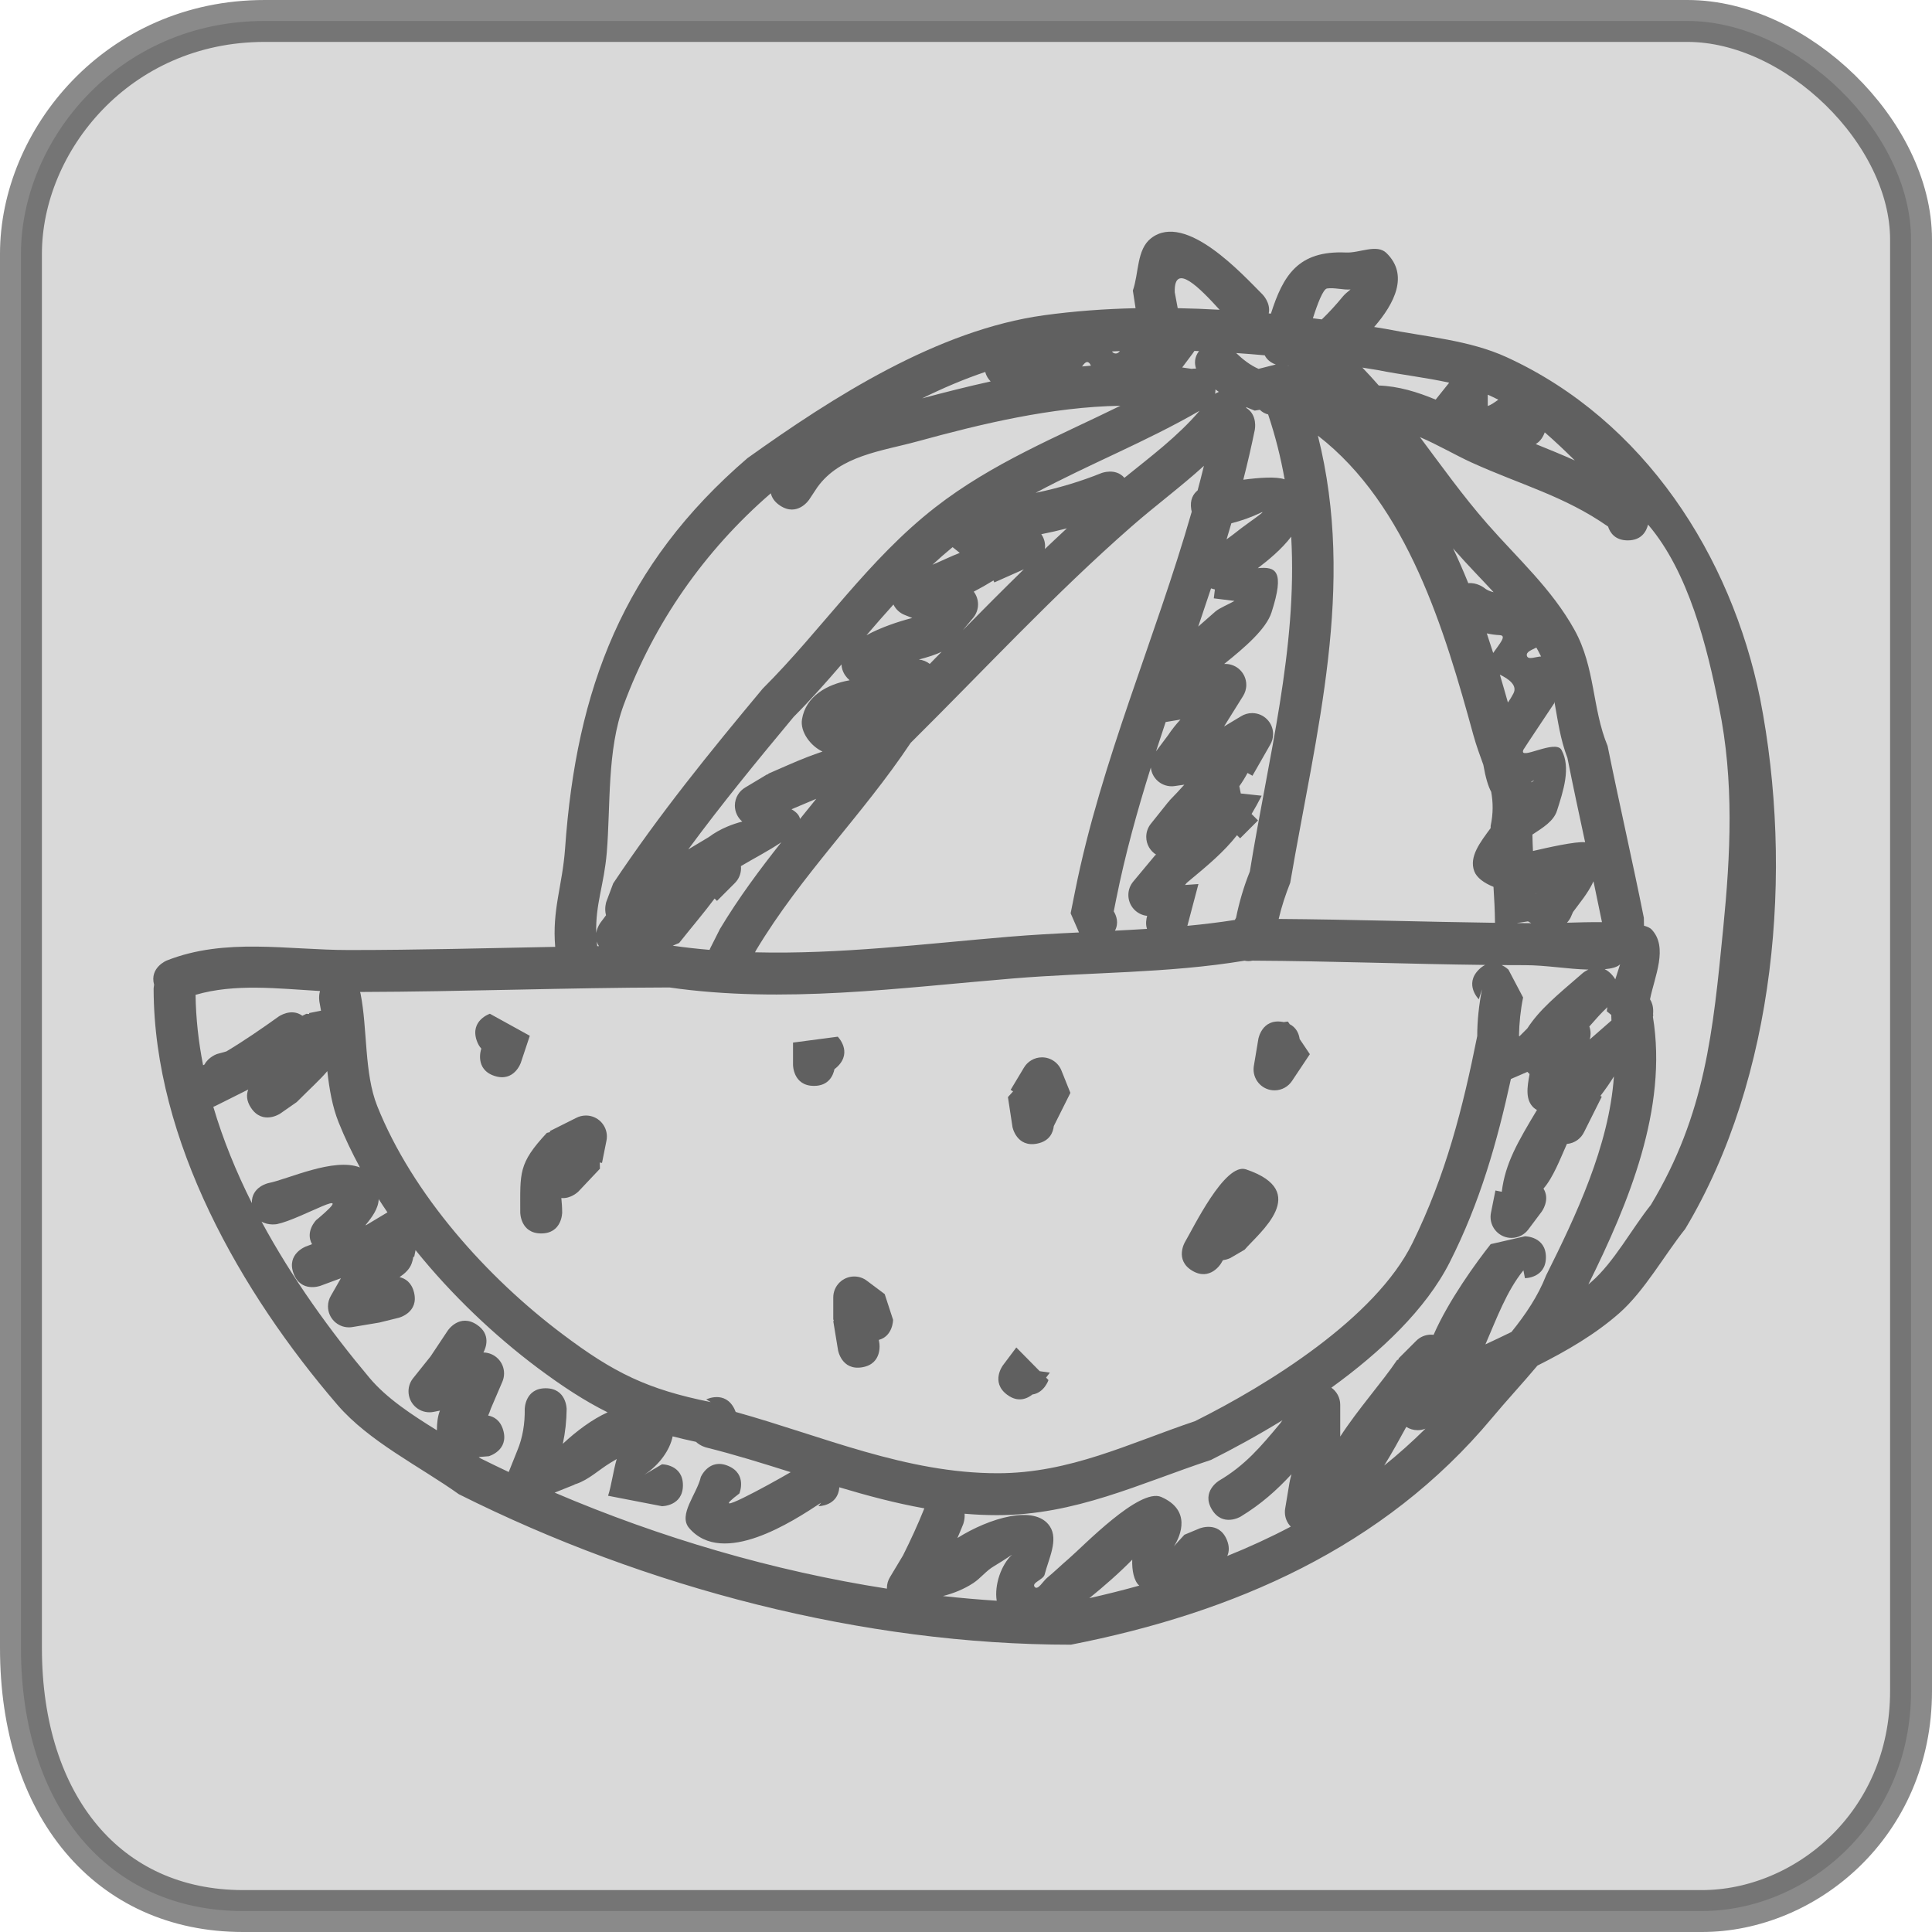<?xml version="1.0" encoding="UTF-8"?>
<svg xmlns="http://www.w3.org/2000/svg" xmlns:xlink="http://www.w3.org/1999/xlink" version="1.1" width="115.222" height="115.222" viewBox="0,0,115.222,115.222">
  <g transform="translate(-182.389,-122.389)">
    <g stroke-miterlimit="10">
      <path d="M296.361,223.246c0,7.979 -6.326,13.115 -12.472,13.115c-13.065,0 -62.883,0 -87.006,0c-8.054,0 -13.244,-6.261 -13.244,-15.687c0,-24.448 0,-70.183 0,-83.148c0,-6.734 5.75,-13.887 14.53,-13.887c24.301,0 71.815,0 84.863,0c6.504,0 13.329,6.65 13.329,13.029c0,13.232 0,62.667 0,86.577z" fill-opacity="0.341" fill="#909090" stroke-opacity="0.459" stroke="#000000" stroke-width="2.5"></path>
      <path d="M278.546,180.549c0.072,0.084 0.131,0.166 0.177,0.247c0.109,-0.349 0.213,-0.672 0.287,-0.897c-0.177,0.181 -0.544,0.259 -0.919,0.292c0.151,0.071 0.305,0.185 0.454,0.357zM277.175,183.606c0.049,0.133 0.075,0.277 0.075,0.427c0,0.12 -0.017,0.235 -0.048,0.345c0.429,-0.378 0.862,-0.751 1.292,-1.129l-0.01,-0.283c0,0 0,-0.016 0.002,-0.045l-0.269,-0.221c0.001,-0.052 0.014,-0.136 0.037,-0.244c-0.358,0.325 -0.715,0.739 -1.078,1.15zM277.83,187.748l0.088,0.044l-1.055,2.109c-0.186,0.393 -0.572,0.674 -1.027,0.711c-0.404,0.908 -0.82,2.005 -1.396,2.664c0.421,0.67 -0.107,1.374 -0.107,1.374l-0.791,1.055c-0.227,0.31 -0.595,0.512 -1.009,0.512c-0.69,0 -1.25,-0.56 -1.25,-1.25c0,-0.093 0.01,-0.183 0.029,-0.27l0.262,-1.308l0.378,0.076c0.206,-1.702 0.962,-2.981 2.1,-4.88c-0.069,-0.034 -0.132,-0.075 -0.186,-0.124c-0.522,-0.47 -0.4,-1.238 -0.255,-2.016l-0.131,-0.131l-0.983,0.425c-0.821,3.76 -1.839,7.363 -3.655,10.943c-1.413,2.786 -4.101,5.331 -7.051,7.467c0.319,0.227 0.527,0.599 0.527,1.02l0,1.895c1.072,-1.652 2.519,-3.265 3.383,-4.554l0.114,-0.06l-0.031,-0.031l1.067,-1.067c0.226,-0.226 0.539,-0.366 0.884,-0.366c0.052,0 0.102,0.003 0.152,0.009c0.9,-2.064 2.566,-4.347 3.405,-5.407l2.043,-0.469c0,0 1.25,0 1.25,1.25c0,1.25 -1.25,1.25 -1.25,1.25l-0.091,-0.469c-1.001,1.234 -1.595,2.868 -2.267,4.416c0.519,-0.242 1.039,-0.487 1.554,-0.74c0.838,-1.038 1.581,-2.135 2.064,-3.368c1.774,-3.552 3.756,-7.727 4.046,-11.872c-0.248,0.403 -0.52,0.79 -0.809,1.166zM273.009,184.19l0.466,-0.466c0.735,-1.131 1.738,-1.946 3.233,-3.239l0.074,-0.064c0,0 0.131,-0.113 0.338,-0.207c-1.234,-0.026 -2.525,-0.264 -3.787,-0.264c-0.461,0 -0.923,-0.002 -1.385,-0.005c0.246,0.115 0.402,0.271 0.402,0.271l0.875,1.662c-0.154,0.752 -0.232,1.522 -0.246,2.29zM266.933,207.683c-0.248,0 -0.48,-0.072 -0.675,-0.197c-0.416,0.764 -0.856,1.565 -1.318,2.307c0.85,-0.684 1.672,-1.417 2.461,-2.2c-0.145,0.058 -0.302,0.091 -0.468,0.091zM259.017,212.567c0,-0.078 0.007,-0.155 0.021,-0.229l0.263,-1.577l0.011,0.002l-0.004,-0.04c0.032,-0.137 0.066,-0.274 0.101,-0.411c-0.886,0.957 -1.809,1.784 -3.032,2.527c0,0 -1.072,0.643 -1.715,-0.429c-0.643,-1.072 0.429,-1.715 0.429,-1.715c1.562,-0.923 2.485,-2.023 3.646,-3.416l0.135,-0.189c-1.475,0.906 -2.935,1.702 -4.26,2.366c-4.285,1.416 -8.094,3.299 -12.78,3.295c-0.646,-0.001 -1.284,-0.03 -1.917,-0.085c0.027,0.346 -0.087,0.633 -0.087,0.633c-0.11,0.274 -0.223,0.546 -0.341,0.816c1.903,-1.201 4.64,-2.018 5.511,-0.7c0.533,0.805 -0.074,1.944 -0.309,2.88c-0.077,0.305 -0.788,0.48 -0.598,0.73c0.185,0.244 0.508,-0.343 0.744,-0.537c0.445,-0.367 0.859,-0.772 1.298,-1.147c0.839,-0.719 4.214,-4.246 5.513,-3.674c1.788,0.787 1.171,2.282 0.758,2.942c0.137,-0.161 0.338,-0.388 0.623,-0.69l0.892,-0.372c0,0 1.154,-0.481 1.635,0.673c0.167,0.4 0.137,0.719 0.027,0.965c1.295,-0.522 2.559,-1.102 3.787,-1.749c-0.217,-0.225 -0.351,-0.531 -0.351,-0.868zM249.914,215.405c-0.711,0.736 -1.716,1.617 -2.558,2.296c1.003,-0.226 1.996,-0.474 2.978,-0.748c-0.32,-0.272 -0.444,-0.921 -0.42,-1.548zM242.749,215.109c-0.338,0.225 -0.837,0.546 -1.085,0.689c-0.458,0.264 -0.786,0.712 -1.228,1.002c-0.548,0.36 -1.164,0.611 -1.811,0.776c1.071,0.117 2.141,0.21 3.207,0.278c-0.151,-0.933 0.269,-2.155 0.917,-2.746zM235.283,217.1c0,-0.243 0.069,-0.469 0.189,-0.661l0.771,-1.285c0.456,-0.912 0.885,-1.839 1.263,-2.785c0,0 0.003,-0.009 0.011,-0.024c-1.716,-0.305 -3.399,-0.755 -5.071,-1.256c-0.079,1.128 -1.246,1.128 -1.246,1.128l0.16,-0.21c-1.682,1.113 -5.86,3.855 -7.87,1.515c-0.679,-0.79 0.463,-2.031 0.695,-3.047c0,0 0.492,-1.149 1.641,-0.657c1.149,0.492 0.657,1.641 0.657,1.641c-2.107,1.597 1.681,-0.467 3.062,-1.272c-1.672,-0.528 -3.346,-1.051 -5.047,-1.474c0,0 -0.331,-0.083 -0.604,-0.335c-0.485,-0.103 -0.947,-0.211 -1.389,-0.327c-0.159,0.813 -0.8,1.713 -1.689,2.289l1.052,-0.623c0,0 1.25,0 1.25,1.25c0,1.25 -1.25,1.25 -1.25,1.25l-3.214,-0.623c0.197,-0.588 0.306,-1.474 0.515,-2.191c-0.152,0.092 -0.29,0.174 -0.395,0.238c-0.676,0.412 -1.271,0.995 -2.021,1.247c-0.034,0.012 -0.069,0.023 -0.103,0.034l0.004,0.011l-1.186,0.474c6.277,2.683 13.034,4.672 19.817,5.727c-0,-0.011 -0,-0.022 -0,-0.034zM213.239,208.902c0.325,-0.77 0.458,-1.633 0.444,-2.469c0,0 0,-1.25 1.25,-1.25c1.25,0 1.25,1.25 1.25,1.25c-0.008,0.689 -0.082,1.385 -0.228,2.063c0.79,-0.742 1.752,-1.463 2.671,-1.877c-1.367,-0.679 -2.677,-1.535 -4.176,-2.653c-2.57,-1.927 -5.115,-4.335 -7.278,-7.021l-0.08,0.4l-0.048,-0.01c-0.022,0.137 -0.055,0.271 -0.103,0.404c-0.127,0.35 -0.405,0.597 -0.723,0.817c0.338,0.078 0.712,0.307 0.862,0.907c0.303,1.213 -0.91,1.516 -0.91,1.516l-1.164,0.287l-1.577,0.263c-0.074,0.014 -0.151,0.021 -0.229,0.021c-0.69,0 -1.25,-0.56 -1.25,-1.25c0,-0.234 0.064,-0.452 0.176,-0.639l0.595,-1.041c-0.406,0.148 -0.81,0.299 -1.215,0.45c0,0 -1.17,0.439 -1.609,-0.732c-0.439,-1.17 0.732,-1.609 0.732,-1.609c0.123,-0.046 0.247,-0.092 0.37,-0.138c-0.427,-0.763 0.252,-1.442 0.252,-1.442l0.133,-0.109c2.435,-2.072 -1.034,0.06 -2.471,0.352c0,0 -0.501,0.1 -0.927,-0.148c1.832,3.395 4.117,6.552 6.439,9.318c1.029,1.226 2.529,2.204 4.019,3.128c0.005,-0.451 0.047,-0.837 0.182,-1.174l-0.354,0.071c-0.087,0.019 -0.178,0.029 -0.27,0.029c-0.69,0 -1.25,-0.56 -1.25,-1.25c0,-0.299 0.105,-0.574 0.28,-0.789l1.035,-1.294c0.343,-0.515 0.685,-1.03 1.028,-1.544c0,0 0.693,-1.04 1.733,-0.347c0.871,0.581 0.526,1.404 0.391,1.657c0.682,0.01 1.232,0.566 1.232,1.25c0,0.185 -0.04,0.36 -0.112,0.518l-0.679,1.584c-0.046,0.144 -0.099,0.281 -0.159,0.409c0.343,0.064 0.73,0.279 0.901,0.88c0.343,1.202 -0.859,1.545 -0.859,1.545l-0.608,0.05c0.037,0.026 0.073,0.052 0.109,0.077c0.557,0.277 1.118,0.549 1.684,0.816zM204.246,195.442l1.227,-0.736c0.008,-0.005 0.015,-0.01 0.023,-0.014c-0.178,-0.26 -0.352,-0.523 -0.521,-0.787c-0.023,0.569 -0.394,1.067 -0.795,1.559c0.022,-0.007 0.044,-0.014 0.065,-0.022zM198.422,192.941c1.133,-0.222 3.873,-1.535 5.433,-0.927c-0.48,-0.884 -0.907,-1.782 -1.271,-2.689c-0.375,-0.936 -0.554,-1.983 -0.674,-3.055c-0.435,0.515 -0.994,1.013 -1.826,1.847l-0.991,0.69c0,0 -1.04,0.693 -1.733,-0.347c-0.289,-0.433 -0.277,-0.806 -0.165,-1.094c-0.656,0.329 -1.313,0.657 -1.969,0.985c0,0 -0.043,0.021 -0.115,0.047c0.578,1.962 1.366,3.883 2.298,5.741c-0.027,-0.99 1.012,-1.198 1.012,-1.198zM200.661,182.851l0.172,0.012l-0.011,-0.056l0.712,-0.142c-0.028,-0.176 -0.058,-0.349 -0.093,-0.52c0,0 -0.062,-0.312 0.033,-0.653c-2.494,-0.144 -5.076,-0.46 -7.422,0.228c0.02,1.409 0.177,2.811 0.449,4.199c0.028,-0.014 0.056,-0.028 0.083,-0.042c0.238,-0.458 0.754,-0.63 0.754,-0.63l0.552,-0.153c1.071,-0.642 2.101,-1.352 3.117,-2.079c0,0 0.746,-0.533 1.416,-0.047c0.079,-0.039 0.159,-0.079 0.238,-0.118zM270.583,180.216c0.128,-0.128 0.255,-0.218 0.38,-0.28c-4.617,-0.052 -9.248,-0.232 -13.882,-0.255c-0.139,0.033 -0.296,0.038 -0.47,0.002c-4.574,0.759 -9.21,0.679 -13.821,1.061c-6.809,0.563 -13.652,1.512 -20.478,0.536c-6.167,0.013 -12.296,0.252 -18.448,0.269c0.021,0.065 0.029,0.106 0.029,0.106c0.416,2.078 0.211,4.732 0.99,6.687c2.105,5.282 6.569,10.251 11.067,13.625c3.026,2.28 5.041,3.284 8.828,4.041l-0.271,-0.159c0,0 1.118,-0.559 1.677,0.559c0.032,0.065 0.059,0.127 0.081,0.188c5.169,1.44 10.168,3.66 15.636,3.655c4.307,-0.004 7.817,-1.782 11.754,-3.105c4.319,-2.153 10.765,-6.135 12.971,-10.625c1.993,-4.057 3.002,-8.038 3.863,-12.343c0,-0.934 0.105,-1.872 0.285,-2.789l-0.192,0.596c0,0 -0.884,-0.884 -0,-1.768zM249.951,139.717c0.366,-1.043 0.219,-2.457 1.097,-3.129c2.065,-1.581 5.463,2.192 6.636,3.361c0,0 0.505,0.505 0.37,1.133c0.044,0.004 0.088,0.008 0.131,0.012c0.725,-2.269 1.617,-3.778 4.482,-3.645c0.802,0.037 1.833,-0.53 2.408,0.03c1.344,1.309 0.487,3.006 -0.733,4.412c0.229,0.037 0.457,0.074 0.684,0.112c2.398,0.479 4.982,0.663 7.22,1.689c8.216,3.769 13.378,11.84 15.114,20.362c2.008,10.256 0.942,22.598 -4.466,31.625c-1.247,1.563 -2.429,3.697 -3.922,5.015c-1.432,1.264 -3.131,2.252 -4.892,3.138c-0.886,1.058 -1.834,2.074 -2.716,3.131c-6.457,7.734 -15.422,11.615 -25.106,13.513c-12.385,0 -25.362,-3.388 -36.501,-8.973c-2.348,-1.672 -5.358,-3.139 -7.246,-5.334c-5.741,-6.674 -10.94,-15.728 -10.96,-24.804c0,0 0,-0.102 0.029,-0.247c-0.284,-1.03 0.757,-1.447 0.757,-1.447c3.487,-1.376 7.188,-0.623 10.864,-0.623c4.106,0 8.199,-0.112 12.3,-0.19c-0.193,-2.217 0.432,-3.647 0.59,-5.883c0.67,-9.502 3.466,-16.891 10.873,-23.261c5.1,-3.646 11.35,-7.649 17.685,-8.523c1.783,-0.246 3.613,-0.38 5.464,-0.422zM252.449,139.817l0.177,0.951c0.832,0.016 1.665,0.048 2.498,0.095c-1.147,-1.258 -2.725,-2.901 -2.675,-1.046zM259.223,144.209c-0.01,0.002 -0.019,0.004 -0.029,0.005c0.015,0.006 0.029,0.012 0.044,0.018c-0.005,-0.008 -0.01,-0.016 -0.015,-0.024zM262.478,140.068c0.09,-0.11 0.271,-0.27 0.456,-0.416c-0.429,0.039 -0.977,-0.124 -1.403,-0.058c-0.233,0.036 -0.562,0.893 -0.843,1.777c0.178,0.022 0.355,0.044 0.532,0.067c0.447,-0.43 0.866,-0.891 1.258,-1.37zM274.494,148.231c-0.131,0.327 -0.317,0.525 -0.517,0.641c0.792,0.32 1.568,0.635 2.334,0.98c-0.578,-0.57 -1.174,-1.141 -1.795,-1.678c-0.007,0.019 -0.014,0.038 -0.022,0.057zM271.117,146.603c0.204,-0.068 0.418,-0.228 0.631,-0.374c-0.173,-0.091 -0.349,-0.176 -0.527,-0.256c-0.035,-0.016 -0.07,-0.031 -0.105,-0.046zM248.834,143.453c0.142,0.051 0.251,-0.01 0.346,-0.127c-0.157,0.006 -0.314,0.013 -0.471,0.021c0.026,0.048 0.066,0.084 0.125,0.106zM253.526,143.46l-0.633,0.844c0.189,0.025 0.378,0.053 0.567,0.083c0.082,-0.013 0.169,-0.02 0.261,-0.016c-0.098,-0.288 -0.113,-0.661 0.175,-1.044c-0.091,-0.003 -0.183,-0.007 -0.274,-0.01c-0.028,0.05 -0.06,0.098 -0.095,0.143zM247.332,144.023c-0.14,-0.12 -0.273,0.03 -0.412,0.221c0.176,-0.017 0.352,-0.032 0.529,-0.046c-0.025,-0.069 -0.063,-0.128 -0.117,-0.175zM273.991,175.676c-0.004,0 -0.009,0 -0.013,0.001c0,0.007 0.001,0.014 0.001,0.021zM270.314,174.351c-0.332,-0.869 0.364,-1.741 0.975,-2.576c-0,-0.044 -0,-0.087 -0,-0.131c0.161,-0.76 0.145,-1.413 0.033,-2.03c-0.177,-0.327 -0.335,-0.84 -0.468,-1.609c-0.198,-0.553 -0.416,-1.13 -0.596,-1.784c-1.696,-6.19 -3.913,-13.707 -9.272,-17.85c2.271,9.025 -0.107,17.639 -1.65,26.666c-0.279,0.701 -0.517,1.422 -0.688,2.157c4.309,0.032 8.604,0.171 12.9,0.23c-0.006,-0.72 -0.044,-1.433 -0.089,-2.145c-0.563,-0.226 -0.997,-0.54 -1.146,-0.929zM273.817,168.95c-0.034,0.018 -0.068,0.038 -0.101,0.058c0.003,0.013 0.006,0.025 0.008,0.038c0.145,-0.107 0.217,-0.163 0.093,-0.096zM272.652,163.737c0.246,-0.485 -0.3,-0.865 -0.814,-1.114c0.167,0.558 0.326,1.113 0.481,1.663c0.125,-0.18 0.239,-0.363 0.334,-0.549zM271.833,160.268c-0.258,-0.012 -0.517,-0.048 -0.773,-0.105c0.131,0.389 0.258,0.779 0.381,1.168c0.374,-0.543 0.834,-1.042 0.392,-1.063zM270.883,157.433c0.166,0.143 0.367,0.223 0.584,0.275c-0.753,-0.815 -1.536,-1.608 -2.279,-2.456c-0.047,-0.053 -0.093,-0.107 -0.139,-0.16c0.322,0.682 0.623,1.376 0.907,2.077c0.503,-0.054 0.927,0.264 0.927,0.264zM273.451,161.501c0.07,0.264 0.527,0.053 0.846,0.039c-0.058,-0.121 -0.12,-0.241 -0.187,-0.361c-0.032,-0.057 -0.064,-0.113 -0.096,-0.17c-0.273,0.143 -0.626,0.253 -0.563,0.491zM275.081,164.329c-0.001,0.007 -1.808,2.704 -1.838,2.772c-0.305,0.693 1.911,-0.651 2.273,0.015c0.577,1.062 0.097,2.464 -0.268,3.616c-0.204,0.645 -0.859,1.025 -1.468,1.43c0.005,0.327 0.017,0.653 0.033,0.979c0.807,-0.188 2.568,-0.589 3.111,-0.52c-0.362,-1.679 -0.723,-3.355 -1.055,-5.033c-0.428,-1.105 -0.573,-2.235 -0.778,-3.357c-0.003,0.032 -0.006,0.065 -0.009,0.097zM276.2,176.783l-0.149,0.342c0,0 -0.069,0.138 -0.208,0.294c0.612,-0.019 1.356,-0.039 2.085,-0.035c-0.164,-0.813 -0.333,-1.624 -0.505,-2.435c-0.317,0.709 -0.882,1.36 -1.223,1.834zM250.806,177.01c-0.631,-0.064 -1.123,-0.596 -1.123,-1.244c0,-0.307 0.111,-0.589 0.295,-0.807l1.328,-1.594l0.023,0.019l0.012,-0.023c-0.355,-0.221 -0.591,-0.614 -0.591,-1.062c0,-0.299 0.105,-0.574 0.28,-0.789l1.06,-1.326l0.019,0.015l0.026,-0.068c0.313,-0.314 0.602,-0.634 0.886,-0.945l-0.557,0.08c-0.065,0.01 -0.131,0.016 -0.198,0.016c-0.645,0 -1.177,-0.489 -1.243,-1.117c-0.808,2.575 -1.531,5.179 -2.065,7.845c-0.049,0.244 -0.098,0.488 -0.146,0.731c0.157,0.261 0.315,0.69 0.072,1.152c0.637,-0.032 1.274,-0.066 1.91,-0.106c-0.095,-0.296 -0.044,-0.591 0.011,-0.779zM252.051,166.238c0.218,-0.327 0.466,-0.643 0.74,-0.935l-0.884,0.147c-0.194,0.581 -0.386,1.163 -0.574,1.746zM254.884,158.85c0.234,-0.201 0.807,-0.433 1.127,-0.622l-1.233,-0.154l0.066,-0.53c-0.077,-0.021 -0.154,-0.043 -0.231,-0.064c-0.25,0.76 -0.505,1.519 -0.763,2.277c0.342,-0.306 0.686,-0.608 1.034,-0.908zM256.248,154.022c0.439,-0.354 1.834,-1.295 1.325,-1.052c-0.557,0.267 -1.146,0.474 -1.748,0.628c-0.093,0.32 -0.188,0.64 -0.285,0.959c0.239,-0.175 0.478,-0.349 0.708,-0.535zM253.434,152.772c-0.096,-0.575 0.121,-0.927 0.38,-1.138c0.13,-0.486 0.256,-0.974 0.375,-1.463c-1.376,1.254 -2.877,2.358 -4.304,3.607c-4.651,4.072 -8.811,8.579 -13.186,12.915c-2.902,4.353 -6.51,7.848 -9.228,12.384l-0.053,0.107c5.046,0.126 10.092,-0.505 15.125,-0.927c1.397,-0.117 2.797,-0.191 4.196,-0.258l-0.498,-1.143c0.089,-0.444 0.178,-0.889 0.267,-1.333c1.557,-7.786 4.787,-15.045 6.954,-22.616c-0.011,-0.043 -0.02,-0.087 -0.028,-0.134zM257.402,156.274c1.07,-0.103 1.624,0.139 0.819,2.638c-0.319,0.99 -1.586,2.086 -2.824,3.074c0.023,-0.001 0.046,-0.002 0.069,-0.002c0.69,0 1.25,0.56 1.25,1.25c0,0.25 -0.074,0.483 -0.2,0.679l-1.127,1.803l1.016,-0.61c0.192,-0.12 0.418,-0.189 0.661,-0.189c0.69,0 1.25,0.56 1.25,1.25c0,0.234 -0.064,0.452 -0.176,0.639l-1.056,1.848l-0.293,-0.167c-0.15,0.279 -0.311,0.538 -0.49,0.791l0.087,0.433l1.247,0.134c-0.206,0.401 -0.405,0.761 -0.603,1.089l0.384,0.385l-1.067,1.067l-0.186,-0.186c-0.795,1.004 -1.685,1.751 -2.992,2.835l-0.111,0.134c0.267,-0.019 0.535,-0.038 0.802,-0.057l-0.659,2.492c0.945,-0.09 1.889,-0.203 2.83,-0.35l0.073,-0.13c0.191,-0.94 0.464,-1.868 0.822,-2.758c1.095,-6.77 2.849,-13.303 2.467,-19.972c-0.557,0.739 -1.357,1.396 -1.994,1.882zM224.649,172.319c0.724,-0.537 1.464,-0.79 2.008,-0.933c-0.27,-0.229 -0.441,-0.571 -0.441,-0.953c0,-0.463 0.252,-0.868 0.627,-1.084l1.314,-0.788l0.013,0.022l0.063,-0.064c0.768,-0.327 1.524,-0.681 2.303,-0.98c0.3,-0.115 0.602,-0.225 0.906,-0.328c-0.711,-0.332 -1.345,-1.176 -1.223,-1.923c0.226,-1.381 1.499,-2.094 2.84,-2.328c-0.199,-0.174 -0.352,-0.383 -0.434,-0.646c-0.031,-0.101 -0.048,-0.2 -0.05,-0.298c-0.918,1.067 -1.853,2.123 -2.852,3.125c-2.197,2.639 -4.293,5.197 -6.287,7.904zM236.795,159.244l-0.433,-0.173c-0.303,-0.113 -0.55,-0.34 -0.689,-0.629c-0.546,0.602 -1.079,1.216 -1.609,1.833c0.826,-0.455 1.86,-0.807 2.73,-1.031zM239.628,155.363l-0.428,-0.343c-0.413,0.339 -0.813,0.69 -1.201,1.05c0.62,-0.263 1.128,-0.516 1.63,-0.707zM248.069,150.606c0,0 0.841,-0.337 1.378,0.28c1.565,-1.266 3.167,-2.458 4.482,-3.997c-3.175,1.836 -6.559,3.167 -9.774,4.891c1.371,-0.277 2.741,-0.699 3.914,-1.174zM244.49,154.248c0.143,0.203 0.227,0.451 0.227,0.718c0,0.056 -0.004,0.11 -0.011,0.164c0.434,-0.413 0.87,-0.824 1.31,-1.231c-0.504,0.132 -1.016,0.249 -1.527,0.349zM241.69,157.124l-0.052,-0.118c-0.381,0.235 -0.769,0.456 -1.176,0.669c0.16,0.21 0.256,0.473 0.256,0.758c0,0.307 -0.111,0.589 -0.295,0.807l-0.613,0.735c1.203,-1.221 2.412,-2.436 3.64,-3.633zM237.189,161.723c0.244,0.024 0.467,0.118 0.649,0.261c0.236,-0.241 0.473,-0.483 0.709,-0.724c-0.325,0.163 -0.836,0.326 -1.359,0.463zM229.594,170.652c0.314,0.182 0.471,0.376 0.506,0.578c0.323,-0.401 0.647,-0.8 0.97,-1.201c-0.615,0.261 -1.165,0.492 -1.476,0.623zM226.577,174.044c0.004,0.04 0.006,0.081 0.006,0.123c0,0.345 -0.14,0.658 -0.366,0.884l-1.067,1.067l-0.142,-0.142c-0.65,0.87 -1.337,1.671 -2.115,2.65l-0.382,0.164c0.732,0.104 1.464,0.186 2.196,0.248c0.023,-0.061 0.04,-0.097 0.04,-0.097l0.58,-1.151c1.111,-1.848 2.364,-3.532 3.658,-5.169c-0.745,0.507 -1.71,1.001 -2.409,1.423zM279.467,154.617c-0.761,0 -1.058,-0.463 -1.175,-0.825c-2.592,-1.817 -5.216,-2.491 -8.137,-3.818c-0.937,-0.425 -1.996,-1.051 -3.083,-1.516c1.297,1.731 2.549,3.49 4.006,5.157c1.818,2.079 3.847,3.878 5.212,6.34c1.249,2.254 1.045,4.683 1.975,6.923c0.69,3.413 1.475,6.815 2.161,10.244l0.009,0.475c0.208,0.058 0.364,0.13 0.449,0.219c1.016,1.065 0.181,2.812 -0.09,4.17c0.114,0.175 0.19,0.407 0.19,0.714c0,0.056 -0.003,0.109 -0.007,0.16c0.007,0.066 0.007,0.107 0.007,0.107l-0.017,0.061c0.899,5.48 -1.457,11.13 -3.85,15.963c0.06,-0.05 0.12,-0.101 0.18,-0.153c1.345,-1.164 2.419,-3.184 3.544,-4.585c3.268,-5.435 3.709,-10.366 4.316,-16.476c0.441,-4.441 0.66,-8.802 -0.248,-13.232c-0.697,-3.563 -1.82,-8.062 -4.233,-10.871c-0.088,0.37 -0.362,0.943 -1.208,0.943zM264.575,144.463c-0.311,-0.052 -0.623,-0.102 -0.936,-0.151c0.337,0.35 0.662,0.707 0.978,1.068c1.18,0.043 2.296,0.385 3.393,0.841l0.807,-1.009c-1.403,-0.311 -2.863,-0.472 -4.242,-0.748zM228.907,152.54c-0.335,-0.224 -0.49,-0.483 -0.547,-0.732c-3.954,3.418 -6.977,7.749 -8.778,12.631c-0.997,2.702 -0.774,5.982 -1.005,8.784c-0.16,1.934 -0.679,3.071 -0.63,4.805c0.059,-0.353 0.253,-0.612 0.253,-0.612l0.332,-0.442c-0.116,-0.409 0.016,-0.803 0.016,-0.803l0.412,-1.098c2.76,-4.138 5.741,-7.808 8.917,-11.616c3.538,-3.529 6.284,-7.691 10.287,-10.809c3.402,-2.65 7.291,-4.215 11.043,-6.059c-4.08,0.063 -8.317,1.085 -12.086,2.119c-2.15,0.59 -4.622,0.839 -5.987,2.742l-0.493,0.743c0,0 -0.693,1.04 -1.733,0.347zM273.516,177.339l-0.668,0.1c0.287,0.003 0.575,0.005 0.862,0.007zM258.017,147.105c-0.17,-0.044 -0.345,-0.127 -0.495,-0.278l-0.303,0.051c-0.171,-0.066 -0.341,-0.136 -0.509,-0.211c0.004,0.018 0.008,0.035 0.011,0.053c0.679,0.42 0.505,1.291 0.505,1.291c-0.204,1.004 -0.436,1.999 -0.688,2.988c0.963,-0.127 1.96,-0.197 2.464,-0.025c-0.227,-1.282 -0.548,-2.571 -0.984,-3.87zM237.384,146.146c1.345,-0.358 2.71,-0.706 4.087,-1.009c-0.135,-0.138 -0.267,-0.327 -0.321,-0.566c-1.269,0.426 -2.529,0.964 -3.766,1.575zM254.876,145.615c0.004,0.091 -0.004,0.177 -0.021,0.258c0.068,-0.042 0.143,-0.081 0.225,-0.112c-0.069,-0.048 -0.137,-0.096 -0.204,-0.145zM218.006,178.818c0.035,-0 0.069,-0.001 0.104,-0.001c-0.061,-0.092 -0.104,-0.184 -0.132,-0.276c0.008,0.091 0.018,0.183 0.029,0.277zM256.113,143.445c0.397,0.38 0.836,0.725 1.335,0.943l0.974,-0.248c0,0 0.02,-0.004 0.056,-0.009c-0.35,-0.126 -0.55,-0.331 -0.662,-0.551c-0.567,-0.052 -1.134,-0.097 -1.703,-0.136z" fill-opacity="0.557" fill="#000000" stroke="none" stroke-width="0.5"></path>
      <path d="M215.866,193.838c0.024,0.258 0.05,0.541 0.05,0.862c0,0 0,1.25 -1.25,1.25c-1.25,0 -1.25,-1.25 -1.25,-1.25c0,-2.38 -0.125,-2.909 1.586,-4.747l0.199,-0.05l-0.027,-0.054l1.577,-0.789c0.174,-0.091 0.372,-0.143 0.582,-0.143c0.69,0 1.25,0.56 1.25,1.25c0,0.093 -0.01,0.183 -0.029,0.27l-0.262,1.308l-0.133,-0.027c0.003,0.124 0.007,0.248 0.01,0.371l-1.285,1.361c0,0 -0.444,0.444 -1.018,0.388z" fill-opacity="0.557" fill="#000000" stroke="none" stroke-width="0.5"></path>
      <path d="M234.8,202.3c0.011,0.065 0.022,0.13 0.033,0.195c0,0 0.205,1.233 -1.028,1.438c-1.233,0.205 -1.438,-1.028 -1.438,-1.028c-0.093,-0.567 -0.186,-1.135 -0.279,-1.702l0.028,-0.103l-0.032,0v-1.333c0,0 0,0 0,0c0,-0.69 0.56,-1.25 1.25,-1.25c0.286,0 0.549,0.096 0.76,0.258l1.057,0.792l0.5,1.533c0,0 0,0.967 -0.85,1.2z" fill-opacity="0.557" fill="#000000" stroke="none" stroke-width="0.5"></path>
      <path d="M245.236,189.546c-0.042,0.379 -0.241,0.896 -0.991,1.046c-1.226,0.245 -1.471,-0.981 -1.471,-0.981c-0.091,-0.597 -0.182,-1.195 -0.273,-1.792l0.307,-0.341l-0.148,-0.089l0.788,-1.314c0.216,-0.374 0.62,-0.627 1.084,-0.627c0.537,0 0.994,0.338 1.171,0.813l0.523,1.306z" fill-opacity="0.557" fill="#000000" stroke="none" stroke-width="0.5"></path>
      <path d="M255.323,197.544c-0.041,0.071 -0.081,0.138 -0.117,0.199c0,0 -0.643,1.072 -1.715,0.429c-1.072,-0.643 -0.429,-1.715 -0.429,-1.715c0.478,-0.797 2.375,-4.756 3.636,-4.329c3.929,1.328 0.772,3.789 -0.08,4.79l-0.858,0.501c0,0 -0.182,0.091 -0.436,0.126z" fill-opacity="0.557" fill="#000000" stroke="none" stroke-width="0.5"></path>
      <path d="M232.351,185.984c-0.066,0.066 -0.132,0.122 -0.197,0.169c-0.074,0.365 -0.331,0.997 -1.22,0.997c-1.25,0 -1.25,-1.25 -1.25,-1.25c0,-0.444 0,-0.889 0,-1.333l2.667,-0.351c0,0 0.884,0.884 0,1.768z" fill-opacity="0.557" fill="#000000" stroke="none" stroke-width="0.5"></path>
      <path d="M211.095,184.929c-0.112,-0.123 -0.209,-0.286 -0.281,-0.5c-0.395,-1.186 0.791,-1.581 0.791,-1.581l2.381,1.314c-0.178,0.533 -0.356,1.067 -0.533,1.6c0,0 -0.395,1.186 -1.581,0.791c-1.186,-0.395 -0.791,-1.581 -0.791,-1.581c0.005,-0.014 0.009,-0.028 0.014,-0.042z" fill-opacity="0.557" fill="#000000" stroke="none" stroke-width="0.5"></path>
      <path d="M243.96,205.555c-0.298,0.239 -0.85,0.507 -1.51,0.012c-1,-0.75 -0.25,-1.75 -0.25,-1.75c0.267,-0.356 0.533,-0.711 0.8,-1.067l1.396,1.415l0.604,0.085c-0.075,0.1 -0.15,0.2 -0.225,0.299l0.144,0.146c0,0 -0.253,0.758 -0.959,0.86z" fill-opacity="0.557" fill="#000000" stroke="none" stroke-width="0.5"></path>
      <path d="M258.945,183.347c0.15,-0.031 0.255,-0.031 0.255,-0.031l0.104,0.154c0.415,0.213 0.553,0.589 0.594,0.883l0.609,0.906l-1.056,1.584c-0.223,0.345 -0.61,0.573 -1.051,0.573c-0.69,0 -1.25,-0.56 -1.25,-1.25c0,-0.078 0.007,-0.155 0.021,-0.229l0.263,-1.577c0,0 0.205,-1.233 1.438,-1.028c0.025,0.004 0.049,0.009 0.073,0.014z" fill-opacity="0.557" fill="#000000" stroke="none" stroke-width="0.5"></path>
    </g>
  </g>
</svg>
